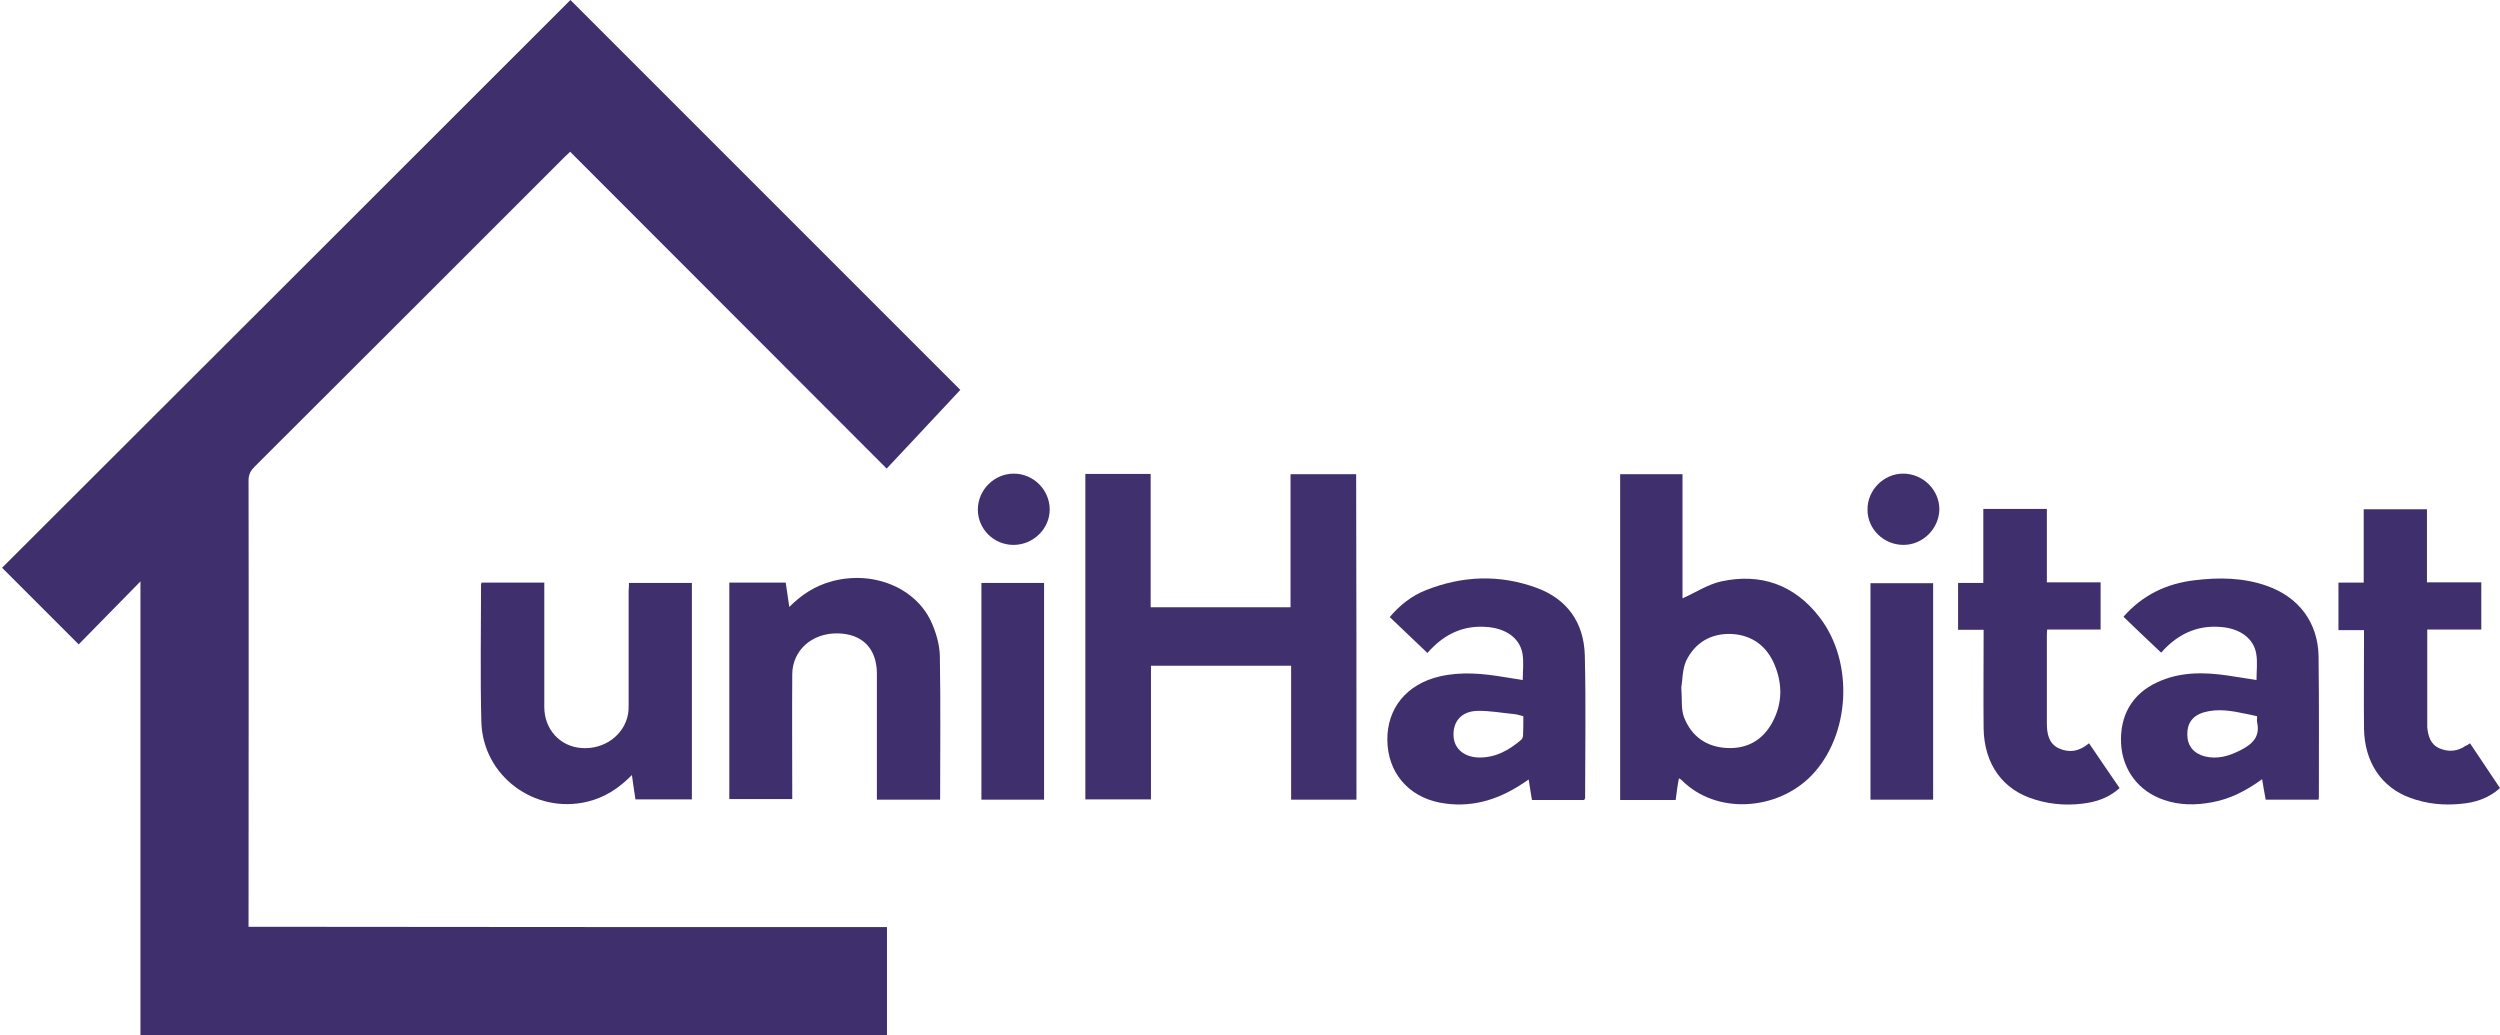 <?xml version="1.0" encoding="utf-8"?>
<!-- Generator: Adobe Illustrator 25.2.1, SVG Export Plug-In . SVG Version: 6.00 Build 0)  -->
<svg version="1.1" id="Capa_1" xmlns="http://www.w3.org/2000/svg" xmlns:xlink="http://www.w3.org/1999/xlink" x="0px" y="0px"
	 viewBox="0 0 841.9 348.6" style="enable-background:new 0 0 841.9 348.6;" xml:space="preserve">
<style type="text/css">
	.st0{fill:#402F6D;}
	.st1{fill:#40306D;}
	.st2{fill:#3F2F6C;}
</style>
<g>
	<path class="st0" d="M298.7,312.2c0,12.4,0,24.3,0,36.4c-83.8,0-167.4,0-251.4,0c0-50.8,0-101.5,0-152.8
		c-7.2,7.4-14.1,14.3-20.8,21.2c-8.9-8.9-17.4-17.4-25.8-25.8C64.5,127.5,128.4,63.7,192.1,0c43.5,43.5,87.3,87.3,131.3,131.3
		c-8.1,8.6-16.3,17.5-24.8,26.5C263,122.1,227.5,86.7,192,51.1c-0.6,0.6-1.2,1.1-1.8,1.7c-34.8,34.8-69.6,69.6-104.5,104.4
		c-1.3,1.3-2,2.6-2,4.6c0.1,49.1,0,98.1,0,147.2c0,0.9,0,1.8,0,3.1C155.4,312.2,226.9,312.2,298.7,312.2z"/>
	<path class="st1" d="M456.8,269.3c-7.3,0-14.5,0-22,0c0-15,0-30,0-45.1c-15.8,0-31.4,0-47.2,0c0,15,0,29.9,0,45
		c-7.5,0-14.7,0-22.1,0c0-36.5,0-73,0-109.6c7.3,0,14.5,0,22,0c0,15,0,29.9,0,44.9c15.8,0,31.3,0,47.1,0c0-14.9,0-29.8,0-44.8
		c7.5,0,14.7,0,22.1,0C456.8,196.2,456.8,232.6,456.8,269.3z"/>
	<path class="st0" d="M564.3,269.4c-6.3,0-12.4,0-18.7,0c0-36.6,0-73.1,0-109.7c6.9,0,13.8,0,21,0c0,14.2,0,28.3,0,41.8
		c4.3-1.9,8.5-4.7,13-5.7c13.3-2.9,24.7,1.1,33.1,12c11.8,15.2,10.4,39.9-2.7,53.4c-11.5,11.8-32,13.3-43.7,1.5
		c-0.2-0.2-0.4-0.3-0.9-0.6C564.9,264.6,564.6,267,564.3,269.4z M566.2,231.5c0.3,4.2-0.1,7.4,0.9,10c2.5,6.5,7.6,10.1,14.6,10.4
		c6.9,0.3,12.1-2.8,15.3-8.9c3.2-6.1,3.3-12.5,0.7-18.9c-2.6-6.4-7.5-10.2-14.5-10.6c-7-0.3-12.4,2.9-15.4,9.1
		C566.5,225.6,566.6,229.3,566.2,231.5z"/>
	<path class="st0" d="M533.5,269.4c-5.9,0-11.6,0-17.6,0c-0.4-2.2-0.7-4.4-1.1-6.9c-0.9,0.6-1.7,1.1-2.4,1.6
		c-8.4,5.5-17.5,8.1-27.5,6.2c-10.8-2.1-17.6-10.3-17.7-21.1c-0.1-10.7,6.5-18.8,17.6-21.4c7.3-1.7,14.5-1,21.7,0.2
		c2.1,0.4,4.2,0.6,6.3,1c0-3.1,0.4-6.1-0.1-8.9c-0.9-5.3-5.8-8.7-12.6-9c-6.7-0.4-12.4,1.9-17.3,6.6c-0.7,0.6-1.3,1.3-2.1,2.2
		c-4.2-4-8.4-8-12.7-12.1c3.4-4,7.4-7.2,12.3-9.1c12.2-4.8,24.6-5.3,37-0.8c10.5,3.8,16.1,11.8,16.4,22.8
		c0.4,16.1,0.1,32.2,0.1,48.3C533.7,268.9,533.6,269,533.5,269.4z M513,241.2c-1.1-0.3-2-0.6-2.9-0.7c-4.2-0.4-8.4-1.2-12.6-1.1
		c-5.3,0.1-8.3,3.6-8,8.5c0.2,4.3,3.7,7.2,8.8,7.2c5.5,0,9.9-2.5,13.9-5.9c0.4-0.3,0.7-1,0.7-1.5C513,245.6,513,243.5,513,241.2z"/>
	<path class="st0" d="M761.8,262.4c-5.4,3.9-10.8,6.7-17,7.8c-5.4,1-10.8,1-16-0.8c-8.5-2.8-14-10-14.5-18.9
		c-0.5-9.5,3.7-16.8,12.1-20.7c7.7-3.6,15.7-3.5,23.9-2.3c3.2,0.5,6.3,1,9.6,1.5c0-3.1,0.4-6.1-0.1-8.9c-0.9-5.3-5.8-8.7-12.6-9
		c-6.7-0.4-12.4,1.9-17.3,6.5c-0.7,0.6-1.3,1.3-2.1,2.2c-4.3-4.1-8.5-8-12.7-12.1c6.5-7.4,14.6-11.2,24-12.3
		c8.2-1,16.4-0.9,24.3,1.9c10.8,3.8,17.2,12.4,17.4,23.7c0.2,15.8,0.1,31.7,0.1,47.5c0,0.2-0.1,0.5-0.1,0.8c-5.8,0-11.7,0-17.8,0
		C762.6,267.2,762.2,265,761.8,262.4z M760.1,241.2c-1.4-0.3-2.5-0.6-3.7-0.8c-4.7-1-9.5-1.9-14.3-0.5c-3.7,1.1-5.6,3.7-5.5,7.5
		c0,3.7,2.1,6.3,5.8,7.3c4.4,1.1,8.3-0.1,12.2-2.1c3.9-2,6.6-4.5,5.5-9.4C760,242.7,760.1,242.1,760.1,241.2z"/>
	<path class="st2" d="M316.6,269.3c-7.1,0-14.1,0-21.3,0c0-0.9,0-1.8,0-2.7c0-13.2,0-26.4,0-39.7c0-8.5-4.9-13.5-13.3-13.6
		c-8.6-0.1-15.1,5.7-15.2,13.7c-0.1,14,0,28,0,42.1c-7,0-14,0-21.2,0c0-24.2,0-48.4,0-72.9c6.2,0,12.5,0,19,0
		c0.4,2.6,0.8,5.3,1.2,8.2c4.2-4.2,8.7-7.1,14.2-8.6c13.7-3.8,28.2,1.9,33.6,13.6c1.6,3.5,2.8,7.6,2.9,11.4
		C316.8,237,316.6,253,316.6,269.3z"/>
	<path class="st0" d="M211.8,196.3c7.2,0,14.1,0,21.2,0c0,24.3,0,48.5,0,72.9c-6.3,0-12.6,0-19,0c-0.4-2.6-0.8-5.2-1.2-8.2
		c-4.4,4.5-9.2,7.6-15.1,9c-17.7,4.2-35.1-8.7-35.6-26.9c-0.4-15.4-0.1-30.8-0.1-46.3c0-0.2,0.1-0.3,0.2-0.6c6.9,0,13.9,0,21.1,0
		c0,1,0,1.9,0,2.8c0,13,0,26.1,0,39.1c0,7.5,5.3,13.3,12.5,13.8c7.6,0.6,14.4-4.3,15.7-11.4c0.2-1.2,0.2-2.4,0.2-3.5
		c0-12.7,0-25.4,0-38.1C211.8,198.2,211.8,197.3,211.8,196.3z"/>
	<path class="st2" d="M713.8,265.4c-3,2.7-6.5,4.2-10.3,4.9c-6.1,1.1-12.2,0.8-18.1-1c-10.9-3.2-17.2-11.9-17.4-24
		c-0.1-10.1,0-20.2,0-30.2c0-0.9,0-1.8,0-3c-2.9,0-5.7,0-8.6,0c0-5.4,0-10.5,0-15.8c2.7,0,5.5,0,8.5,0c0-8.4,0-16.5,0-24.9
		c7.2,0,14.2,0,21.4,0c0,8.2,0,16.4,0,24.7c6.1,0,12,0,18.1,0c0,5.3,0,10.5,0,15.9c-5.9,0-11.8,0-18,0c-0.1,1-0.1,1.8-0.1,2.6
		c0,9.4,0,18.8,0,28.2c0,0.3,0,0.5,0,0.8c0,3.4,0.6,6.8,4,8.4c3.5,1.6,6.9,1.1,10.2-1.7C707,255.4,710.3,260.4,713.8,265.4z"/>
	<path class="st2" d="M831.8,250.3c3.4,5.1,6.7,10,10.1,15.1c-3.8,3.4-8.3,4.9-13.2,5.3c-5.8,0.6-11.5,0-17-2
		c-9.7-3.5-15.4-12-15.6-23.3c-0.1-10.1,0-20.2,0-30.2c0-0.9,0-1.9,0-3c-2.9,0-5.6,0-8.6,0c0-5.4,0-10.6,0-16c2.8,0,5.6,0,8.5,0
		c0-8.3,0-16.4,0-24.7c7.1,0,14.1,0,21.3,0c0,8.1,0,16.2,0,24.6c6.2,0,12.2,0,18.3,0c0,5.4,0,10.5,0,15.9c-6,0-11.9,0-18.2,0
		c0,1.4,0,2.6,0,3.7c0,8.8,0,17.6,0,26.4c0,0.9,0,1.9,0,2.8c0.3,3,1.1,5.8,4.1,7.1c3,1.3,6.1,1.1,8.9-0.9
		C830.9,251,831.2,250.7,831.8,250.3z"/>
	<path class="st2" d="M330.5,196.3c7.1,0,14,0,21.1,0c0,24.3,0,48.6,0,73c-7,0-13.9,0-21.1,0C330.5,245,330.5,220.8,330.5,196.3z"/>
	<path class="st2" d="M629.9,269.3c0-24.4,0-48.6,0-72.9c7,0,14,0,21.1,0c0,24.2,0,48.5,0,72.9C644.1,269.3,637.1,269.3,629.9,269.3
		z"/>
	<path class="st1" d="M341.3,183.5c-6.6,0-12-5.3-12-11.9c0-6.6,5.5-12.1,12.1-12.1c6.6,0,12,5.4,12.1,11.9
		C353.6,178,348,183.5,341.3,183.5z"/>
	<path class="st1" d="M641,183.5c-6.6,0-12.1-5.3-12.1-11.8c-0.1-6.6,5.4-12.2,12-12.2c6.7,0,12.2,5.5,12.2,12
		C653,178.1,647.5,183.5,641,183.5z"/>
</g>
</svg>
